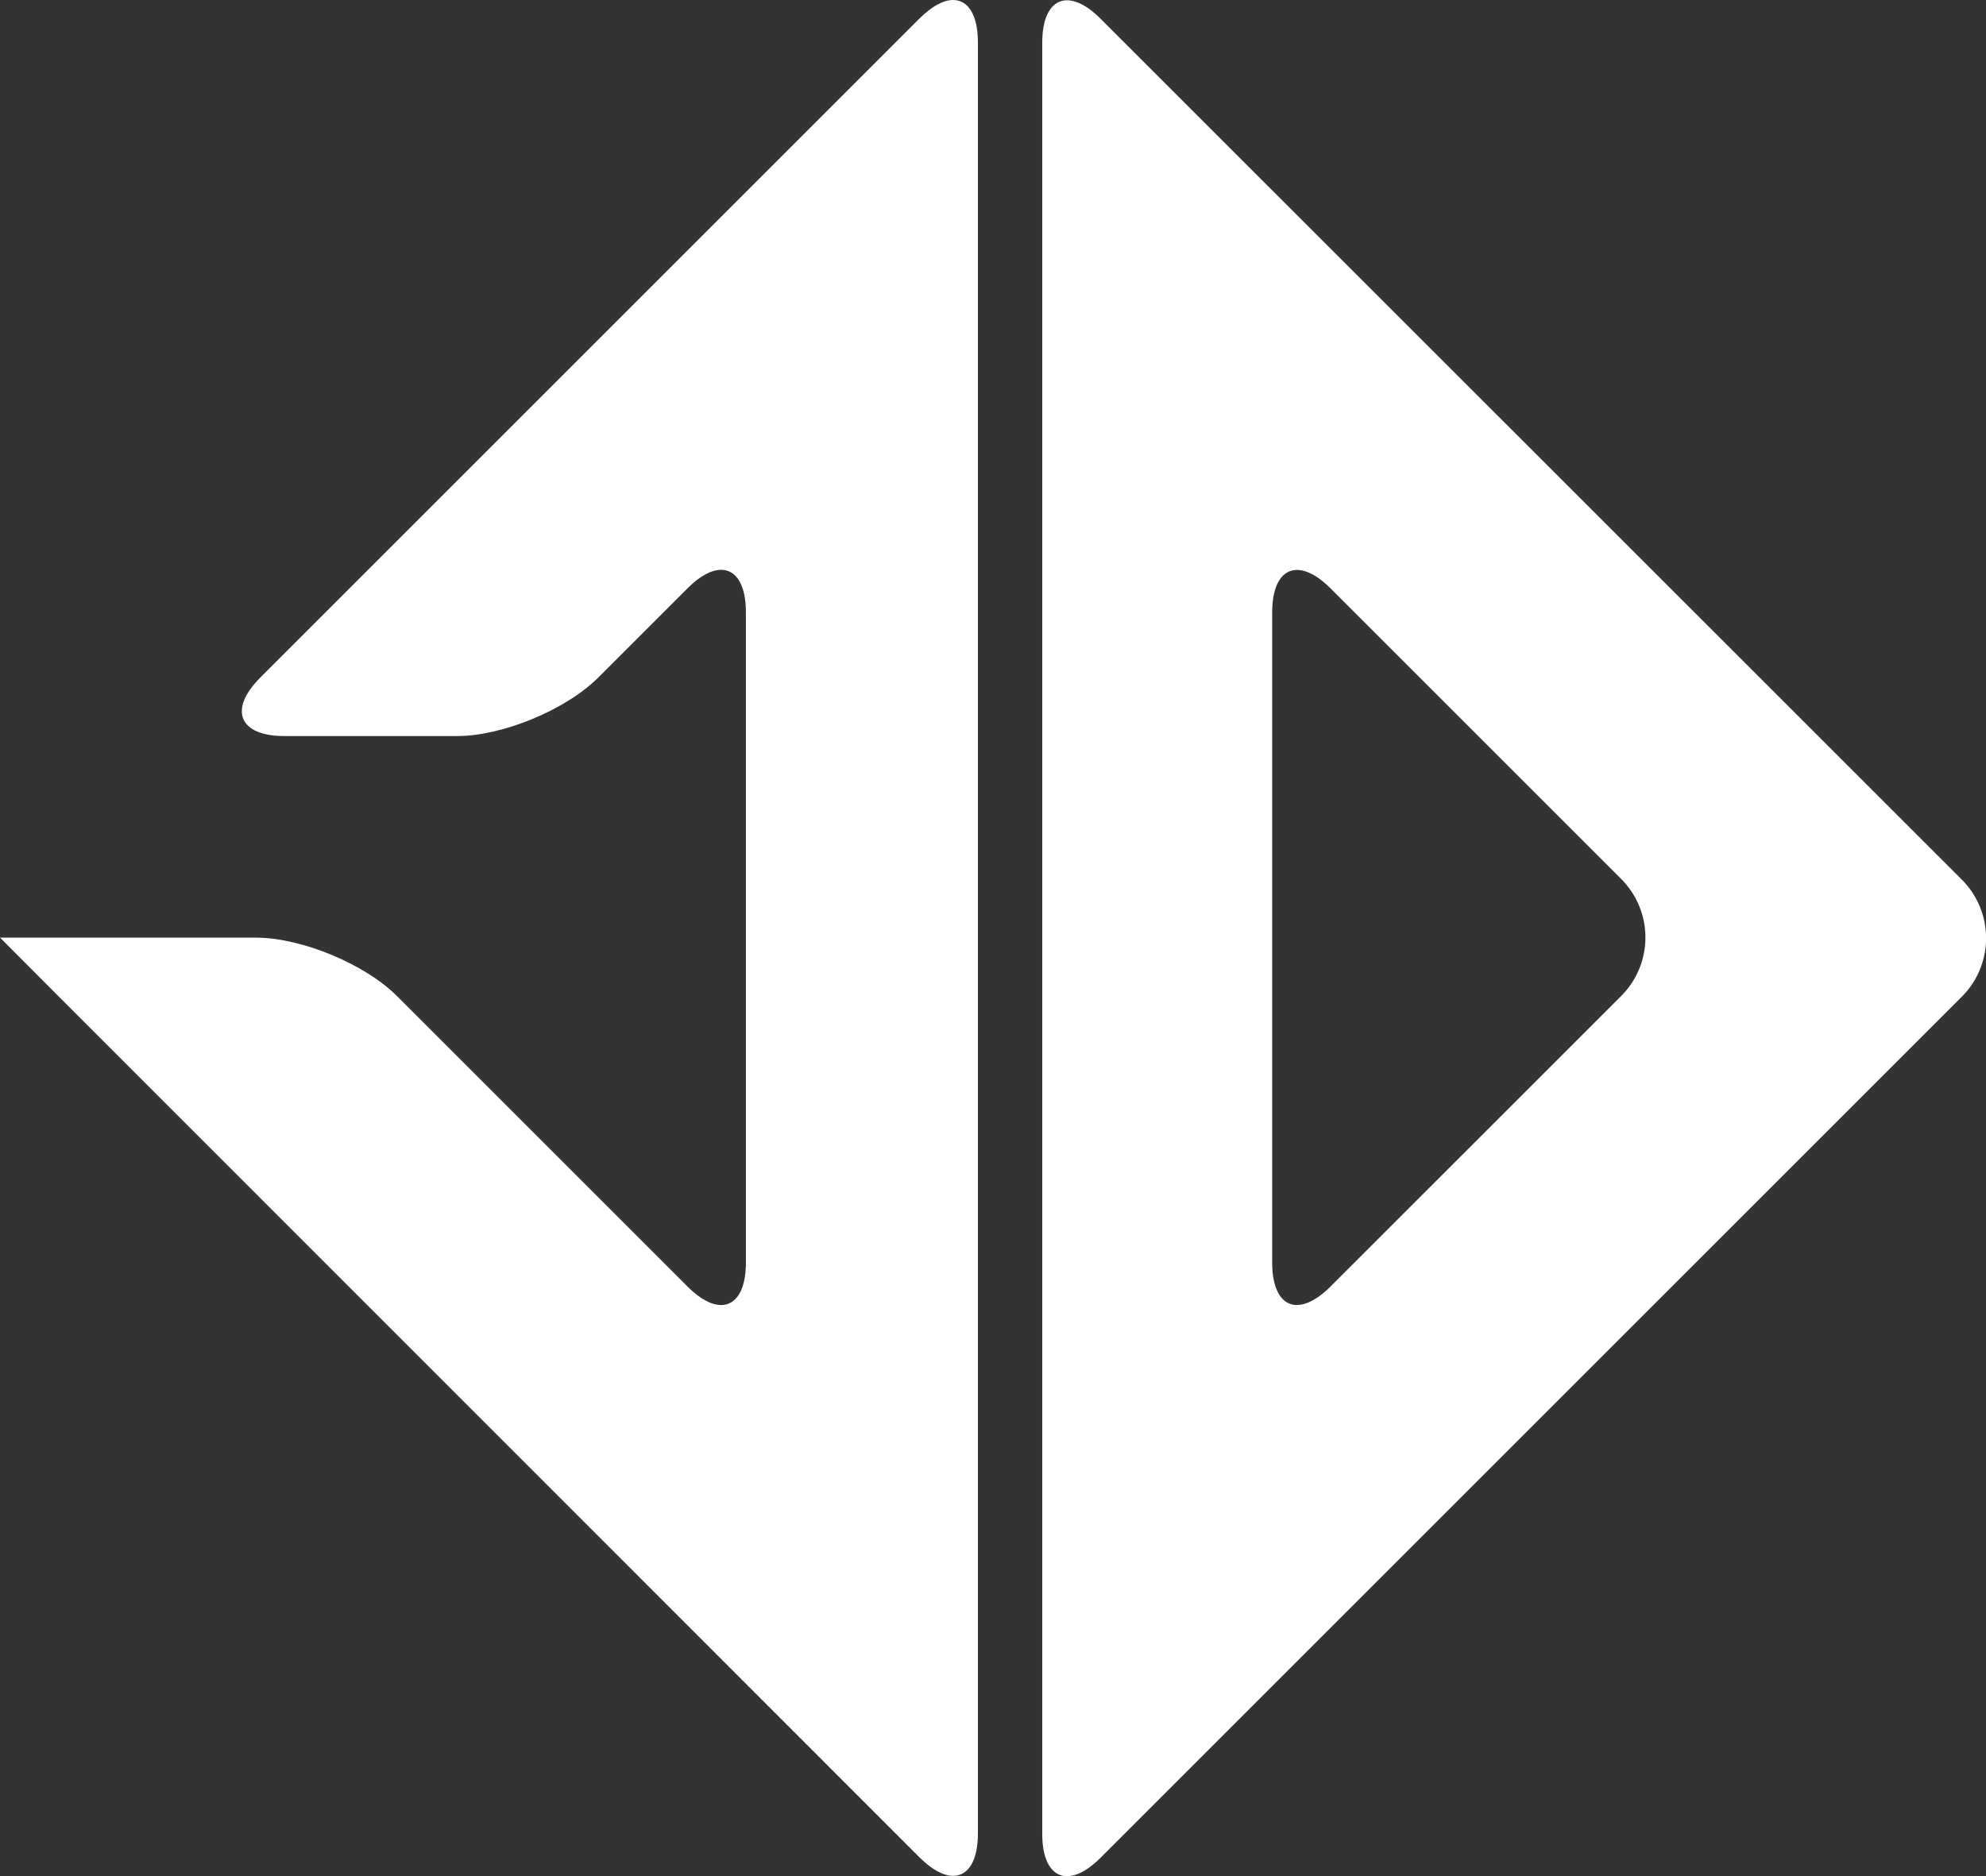 <svg id="Capa_1" data-name="Capa 1" xmlns="http://www.w3.org/2000/svg" viewBox="0 0 577.65 545.82"><rect x="0" y="0" width="577.65" height="545.82" fill="#333333" stroke="none"/><defs><style>.cls-1{fill:#fff;}</style></defs><path class="cls-1" d="M437.51,570.05c-4.2,0-6.71-4.45-6.71-11.89V37.21c0-7.44,2.51-11.89,6.71-11.89,2.74,0,6,1.8,9.4,5.22L697.44,281.07a23.55,23.55,0,0,1,0,33.23L446.91,564.83c-3.41,3.41-6.66,5.22-9.4,5.22Zm66.88-380c-4.83,0-7.71,4.82-7.71,12.89V392c0,8.07,2.88,12.89,7.71,12.89,3,0,6.51-1.9,10.11-5.51l84.59-84.59a24.56,24.56,0,0,0,0-34.65L514.5,195.55C510.9,191.94,507.4,190,504.39,190Z" transform="translate(-127.15 -24.73)"/><path class="cls-1" d="M437.51,25.82c2.57,0,5.78,1.8,9.05,5.07L697.09,281.42a23,23,0,0,1,0,32.53L446.56,564.48c-3.27,3.27-6.48,5.07-9.05,5.07-3.89,0-6.21-4.26-6.21-11.39V37.21c0-7.13,2.32-11.39,6.21-11.39m66.88,379.57c3.15,0,6.76-1.95,10.46-5.66l84.6-84.59a25.07,25.07,0,0,0,0-35.35l-84.6-84.6c-3.7-3.7-7.31-5.65-10.46-5.65-5.14,0-8.21,5-8.21,13.39V392c0,8.38,3.07,13.39,8.21,13.39M437.51,24.82c-4.36,0-7.21,4.32-7.21,12.39V558.16c0,8.07,2.85,12.39,7.21,12.39,2.76,0,6.13-1.74,9.76-5.37L697.8,314.66a24.09,24.09,0,0,0,0-34L447.27,30.19c-3.63-3.63-7-5.37-9.76-5.37Zm66.88,379.57c-4.36,0-7.21-4.32-7.21-12.39V202.93c0-8.07,2.86-12.39,7.21-12.39,2.77,0,6.13,1.74,9.76,5.36l84.59,84.59a24.08,24.08,0,0,1,0,33.94L514.15,399c-3.63,3.62-7,5.36-9.76,5.36Z" transform="translate(-127.15 -24.73)"/><path class="cls-1" d="M404.38,570c-2.74,0-6-1.8-9.4-5.21L144.45,314.21c-8-8-14-14-16.12-16.15l22.84,0h50.44c13.12,0,31.34,7.55,40.62,16.82l84.51,84.52c3.61,3.61,7.11,5.51,10.11,5.51,4.83,0,7.72-4.82,7.72-12.89V202.93c0-8.07-2.89-12.89-7.72-12.89-3,0-6.5,1.9-10.11,5.51L300.79,221.5c-9.28,9.28-27.5,16.83-40.62,16.83H209.88c-6.16,0-10.25-1.66-11.5-4.68s.47-7.08,4.83-11.44L395,30.44c3.41-3.41,6.66-5.21,9.4-5.21,4.2,0,6.71,4.44,6.71,11.89V558.06C411.09,565.51,408.58,570,404.38,570Z" transform="translate(-127.15 -24.73)"/><path class="cls-1" d="M404.38,25.73c3.89,0,6.21,4.26,6.21,11.39V558.06c0,7.14-2.32,11.39-6.21,11.39-2.57,0-5.78-1.8-9.05-5.07L144.8,313.85c-7.27-7.26-12.7-12.71-15.27-15.3h72.08c13,0,31.07,7.48,40.26,16.68l84.52,84.51c3.7,3.71,7.32,5.66,10.46,5.66,5.15,0,8.22-5,8.22-13.39V202.93c0-8.39-3.07-13.39-8.22-13.39-3.14,0-6.76,2-10.46,5.65l-26,26c-9.19,9.2-27.26,16.68-40.26,16.68H209.88c-5.86,0-9.89-1.59-11-4.37s.57-6.75,4.72-10.89L395.33,30.8c3.27-3.27,6.48-5.07,9.05-5.07m0-1c-2.77,0-6.13,1.74-9.76,5.36L202.85,221.86c-9.33,9.33-6.17,17,7,17h50.29c13.2,0,31.63-7.64,41-17l26-26c3.62-3.62,7-5.36,9.75-5.36,4.36,0,7.22,4.31,7.22,12.39V392c0,8.07-2.86,12.39-7.22,12.39-2.76,0-6.13-1.74-9.75-5.36l-84.52-84.52c-9.33-9.33-27.77-17-41-17H151.17c-13.2,0-24,0-24,0s7.61,7.67,16.94,17L394.62,565.09c3.63,3.62,7,5.36,9.76,5.36,4.36,0,7.21-4.31,7.21-12.39V37.12c0-8.07-2.85-12.39-7.21-12.39Z" transform="translate(-127.15 -24.73)"/></svg>